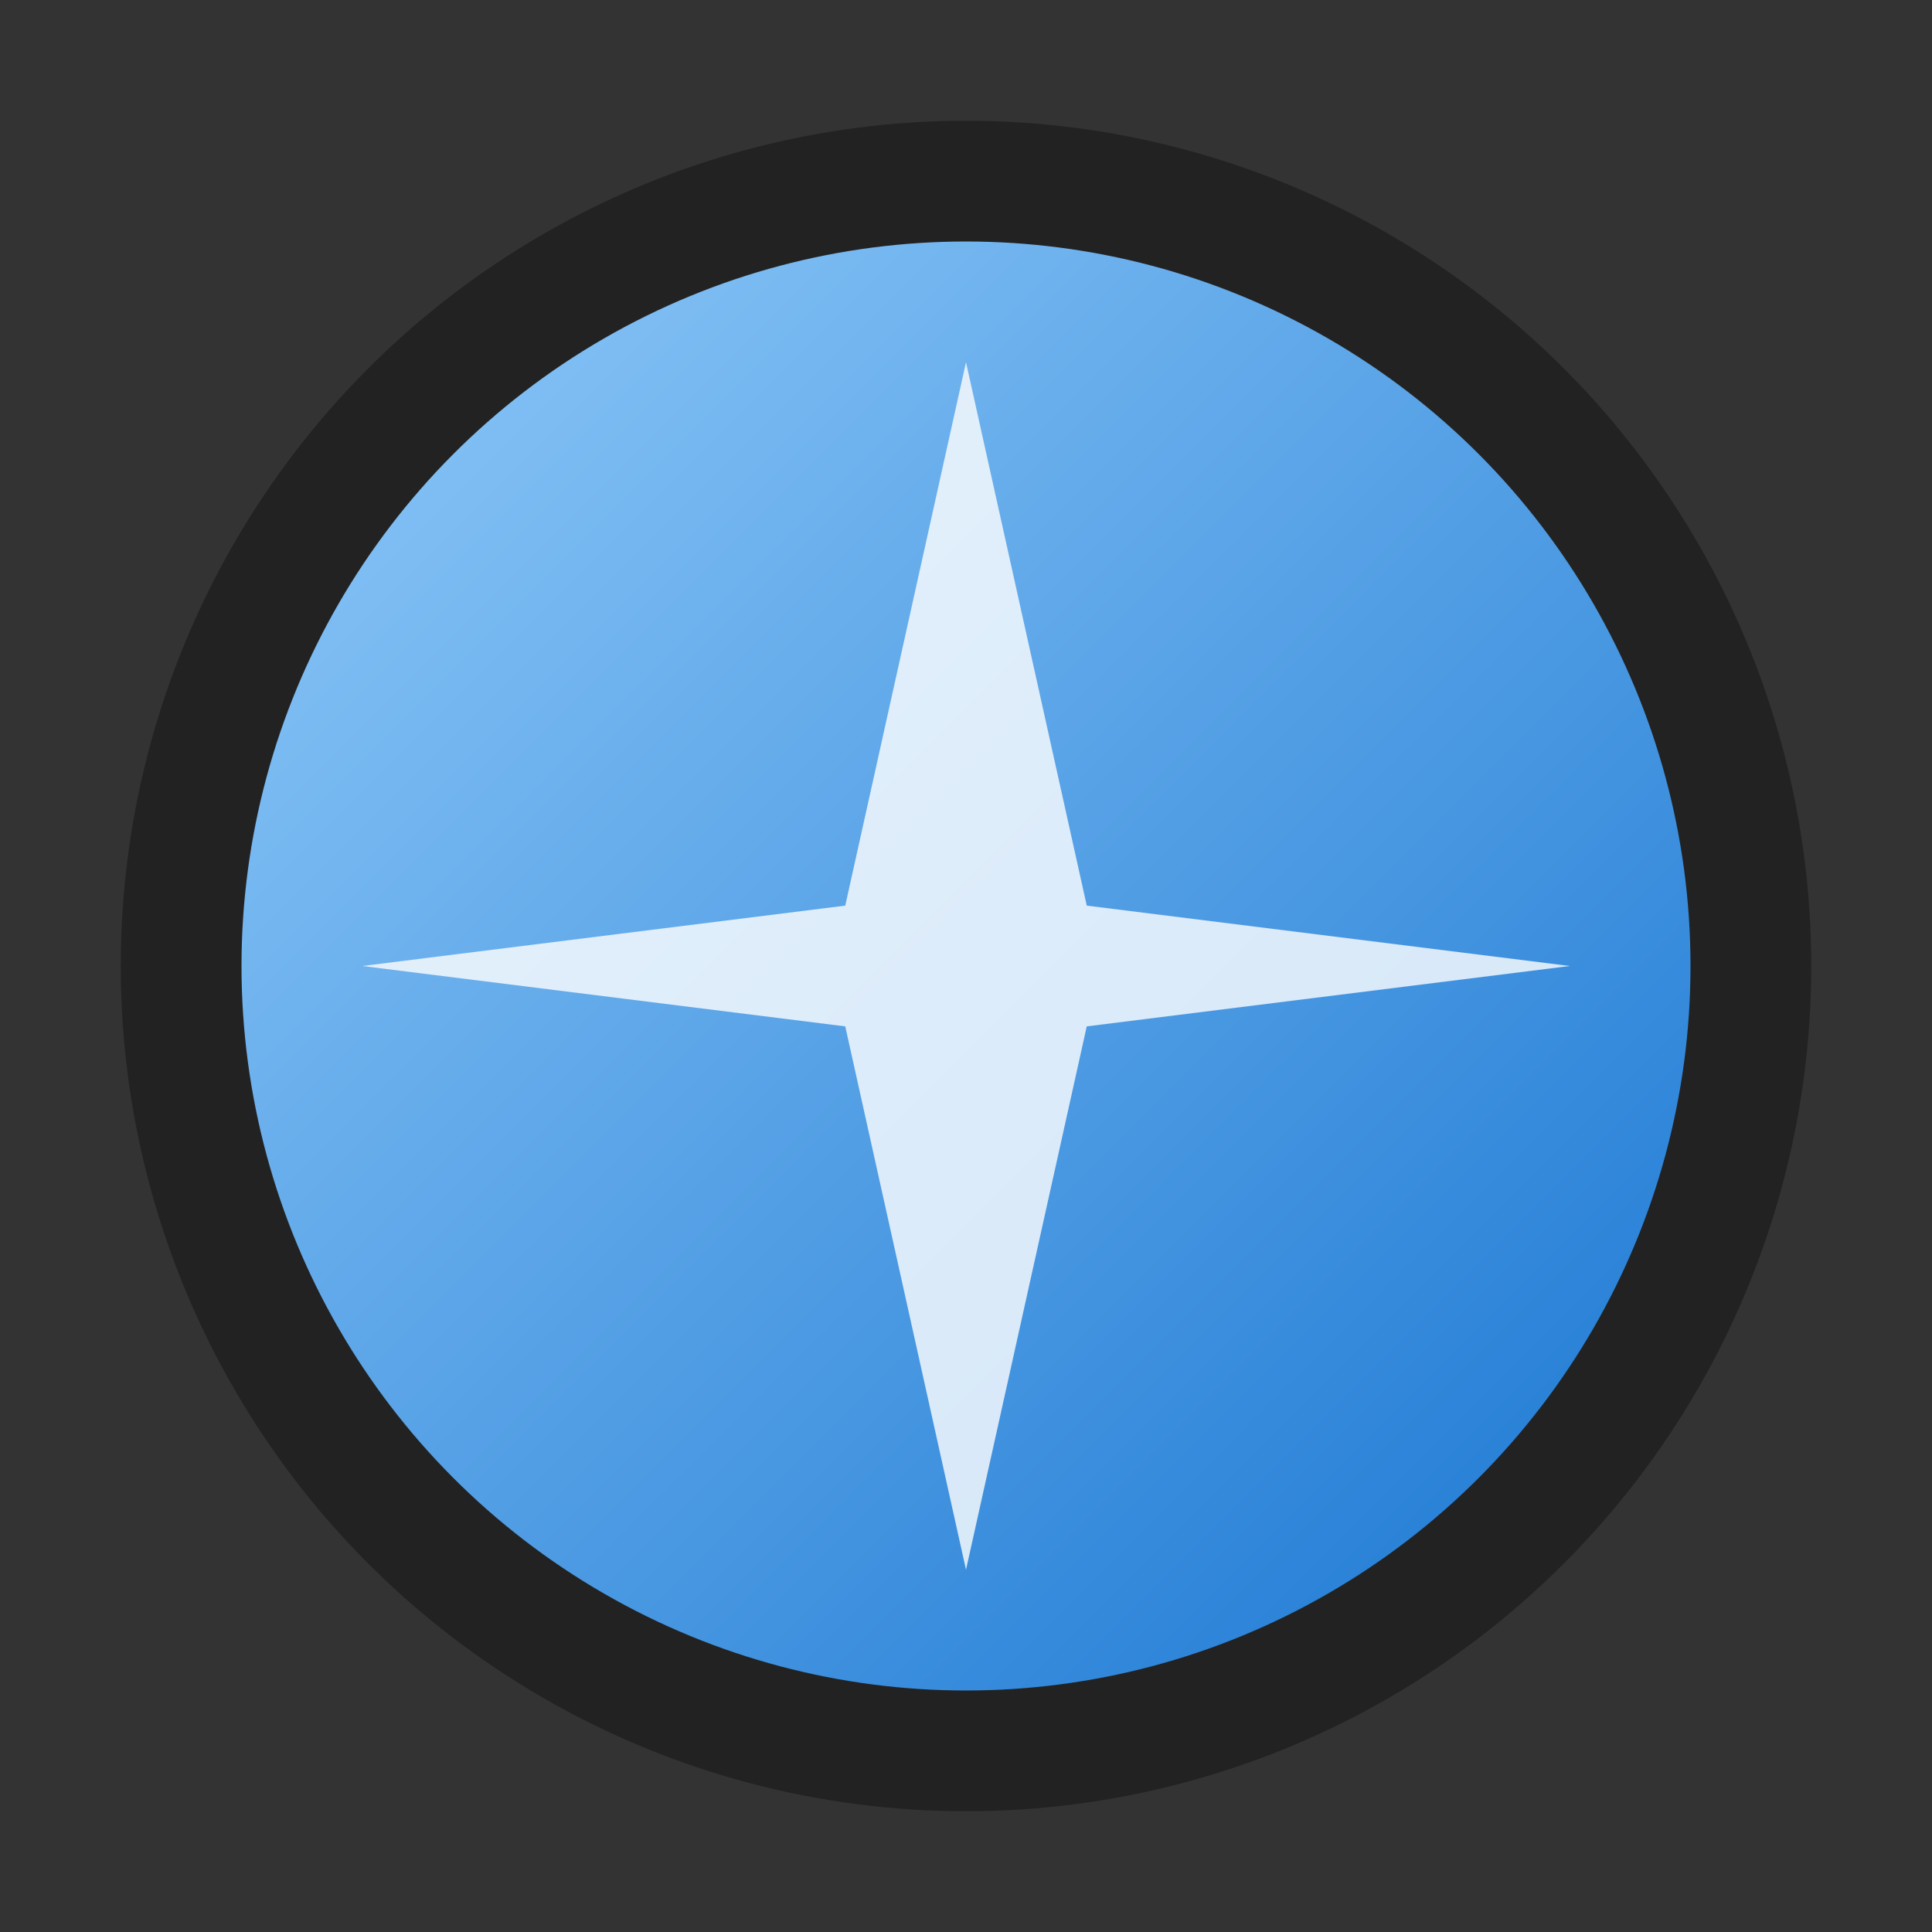 <svg xmlns="http://www.w3.org/2000/svg" viewBox="0 0 128 128">
  <rect x="0" y="0" width="128" height="128" fill="#333333" stroke="none"/>
  <defs>
    <linearGradient id="s" x1="0" y1="0" x2="1" y2="1">
      <stop offset="0%" stop-color="#90caf9"/>
      <stop offset="100%" stop-color="#1976d2"/>
    </linearGradient>
  </defs>
  <circle cx="64" cy="64" r="56" fill="#222"/>
  <circle cx="64" cy="64" r="48" fill="url(#s)"/>
  <path d="M64 24 L72 60 L104 64 L72 68 L64 104 L56 68 L24 64 L56 60 Z" fill="#fff" opacity="0.8"/>
</svg>

